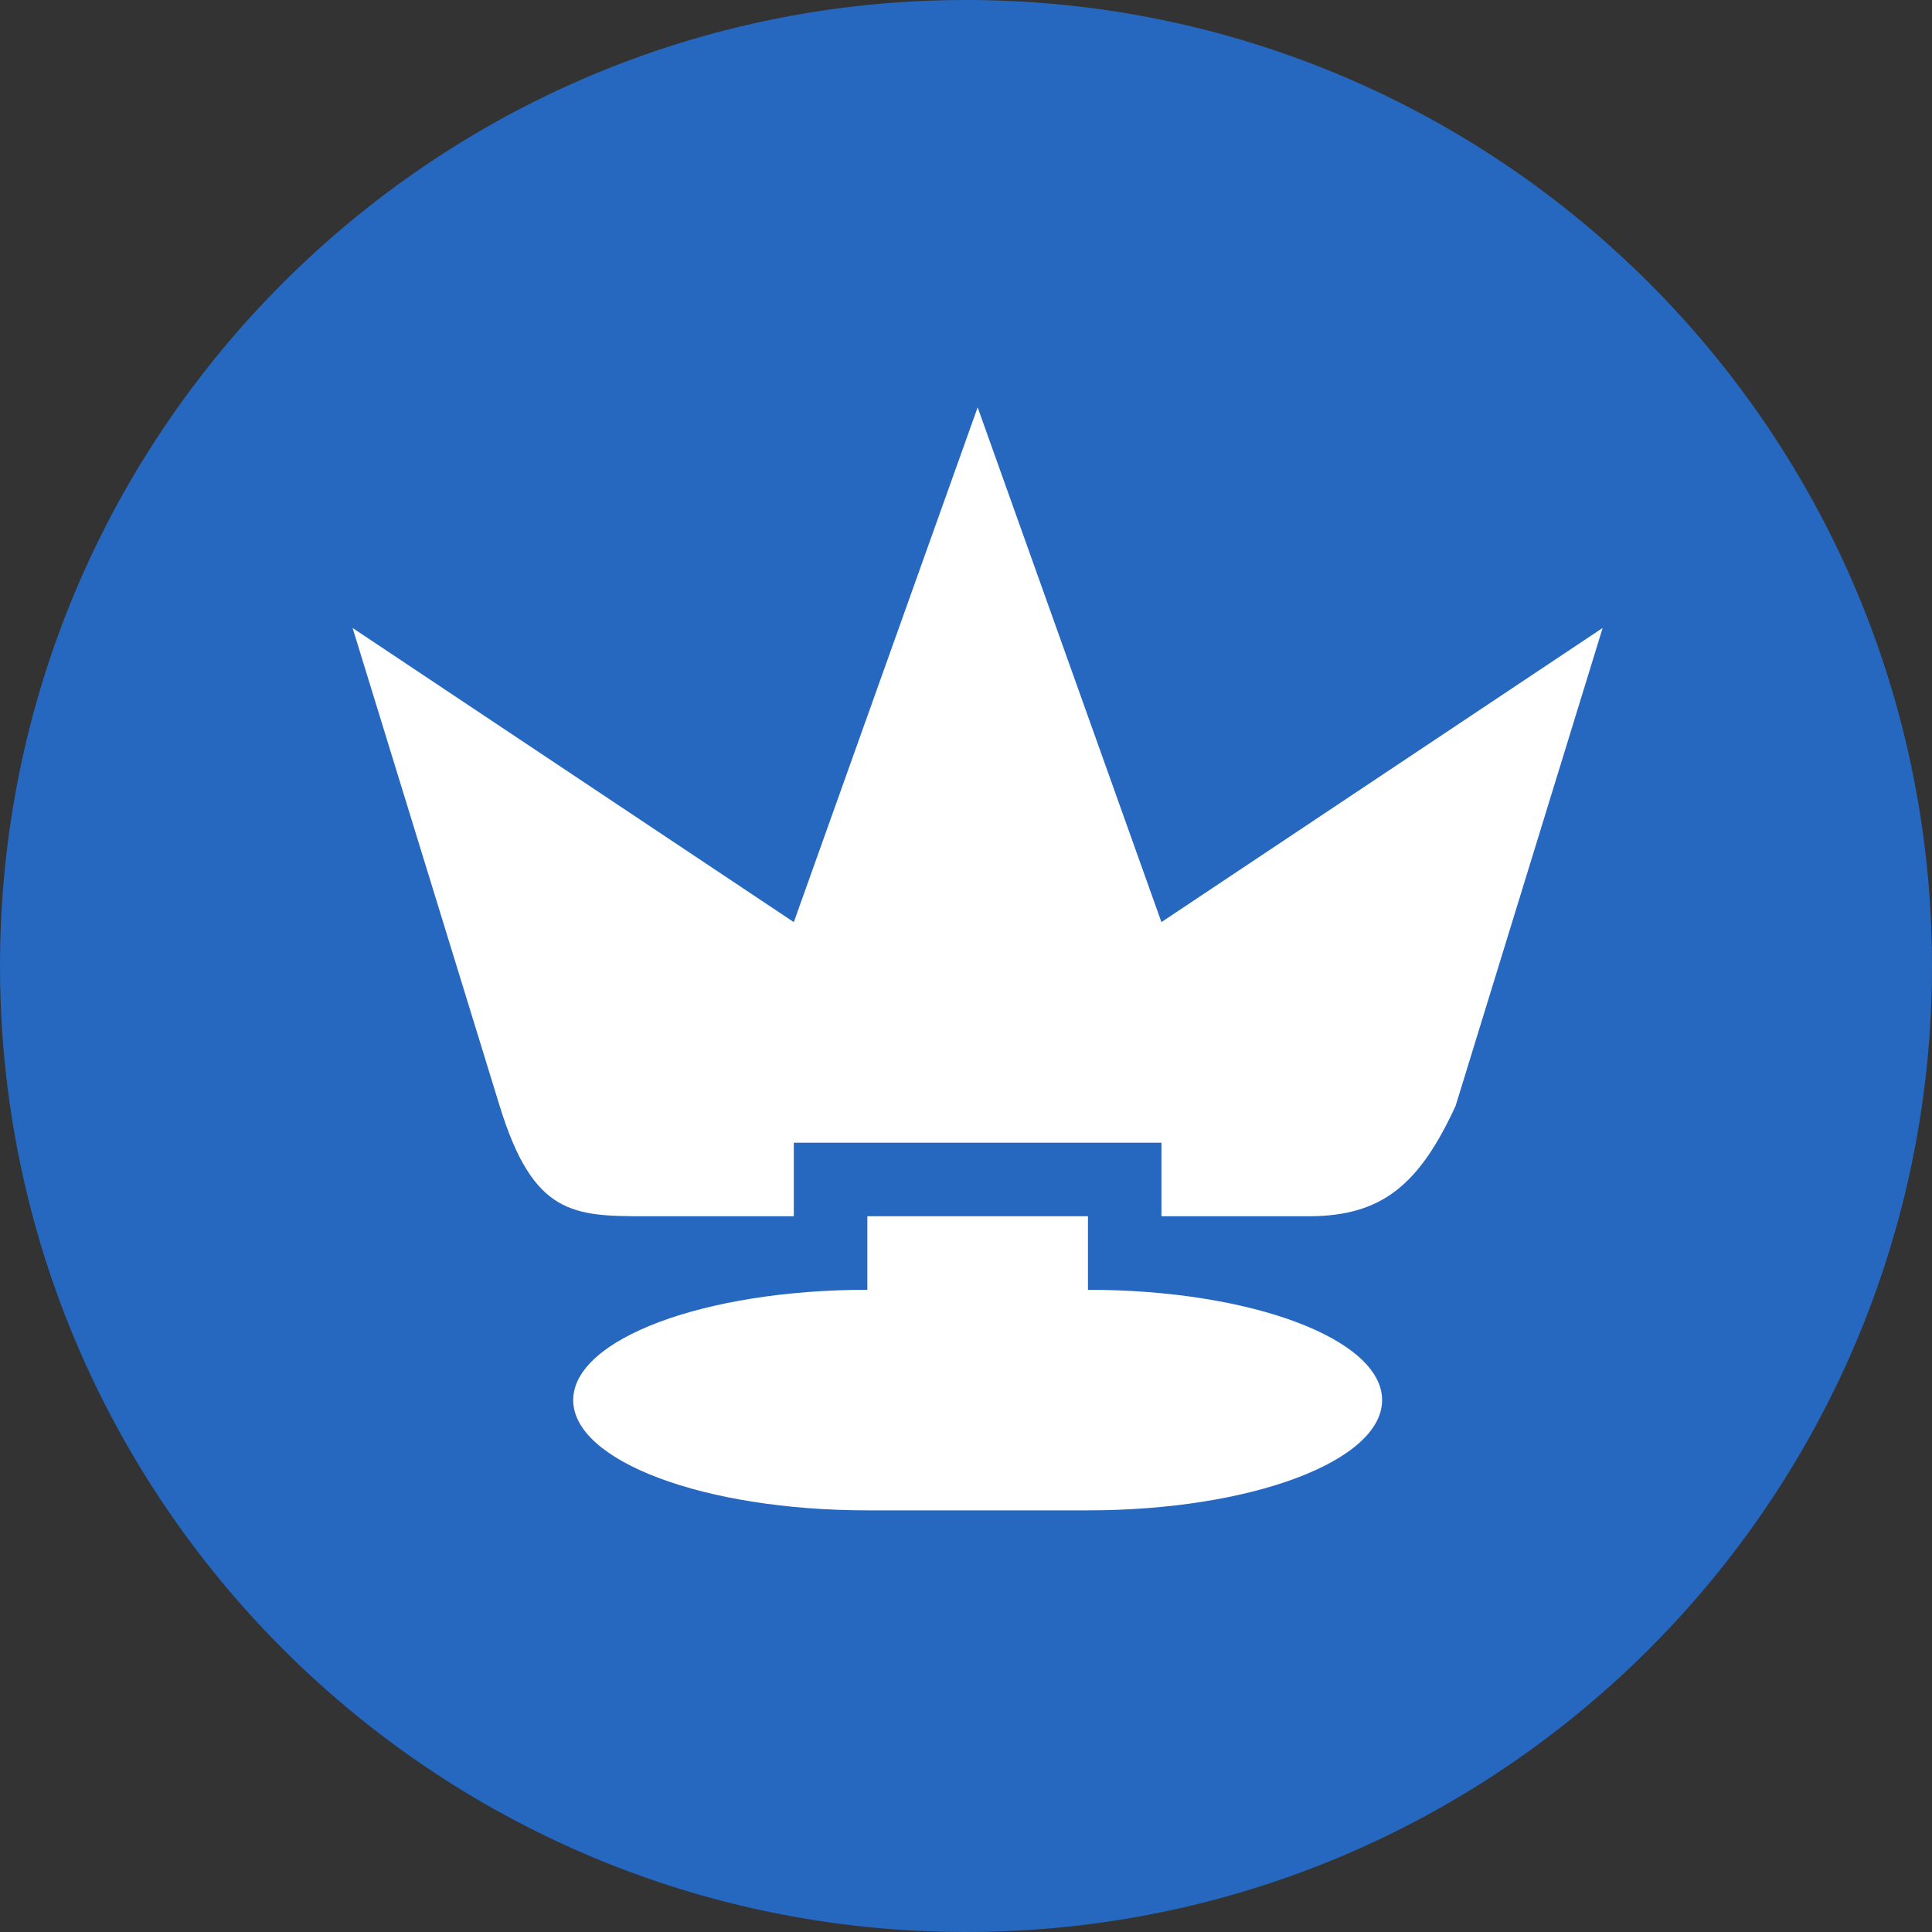<svg width="32" height="32" viewBox="0 0 32 32" fill="none" xmlns="http://www.w3.org/2000/svg">
<rect x="0" y="0" width="32" height="32" fill="#333333" stroke="none"/>
<path d="M16 32C24.837 32 32 24.837 32 16C32 7.163 24.837 0 16 0C7.163 0 0 7.163 0 16C0 24.837 7.163 32 16 32Z" fill="#2667BF"/>
<path d="M16.193 6.747L13.148 15.273L5.84 10.401L8.276 18.318C8.834 20.132 9.494 20.145 10.712 20.145H13.148V18.927H19.237V20.145H21.674C22.891 20.145 23.508 19.621 24.109 18.318L26.545 10.401L19.237 15.273L16.193 6.747Z" fill="white"/>
<path d="M14.366 20.145V21.363C11.667 21.363 9.494 22.178 9.494 23.19C9.494 24.202 11.667 25.016 14.366 25.016H18.02C20.719 25.016 22.892 24.202 22.892 23.19C22.892 22.177 20.719 21.363 18.02 21.363V20.145H14.366Z" fill="white"/>
</svg>
